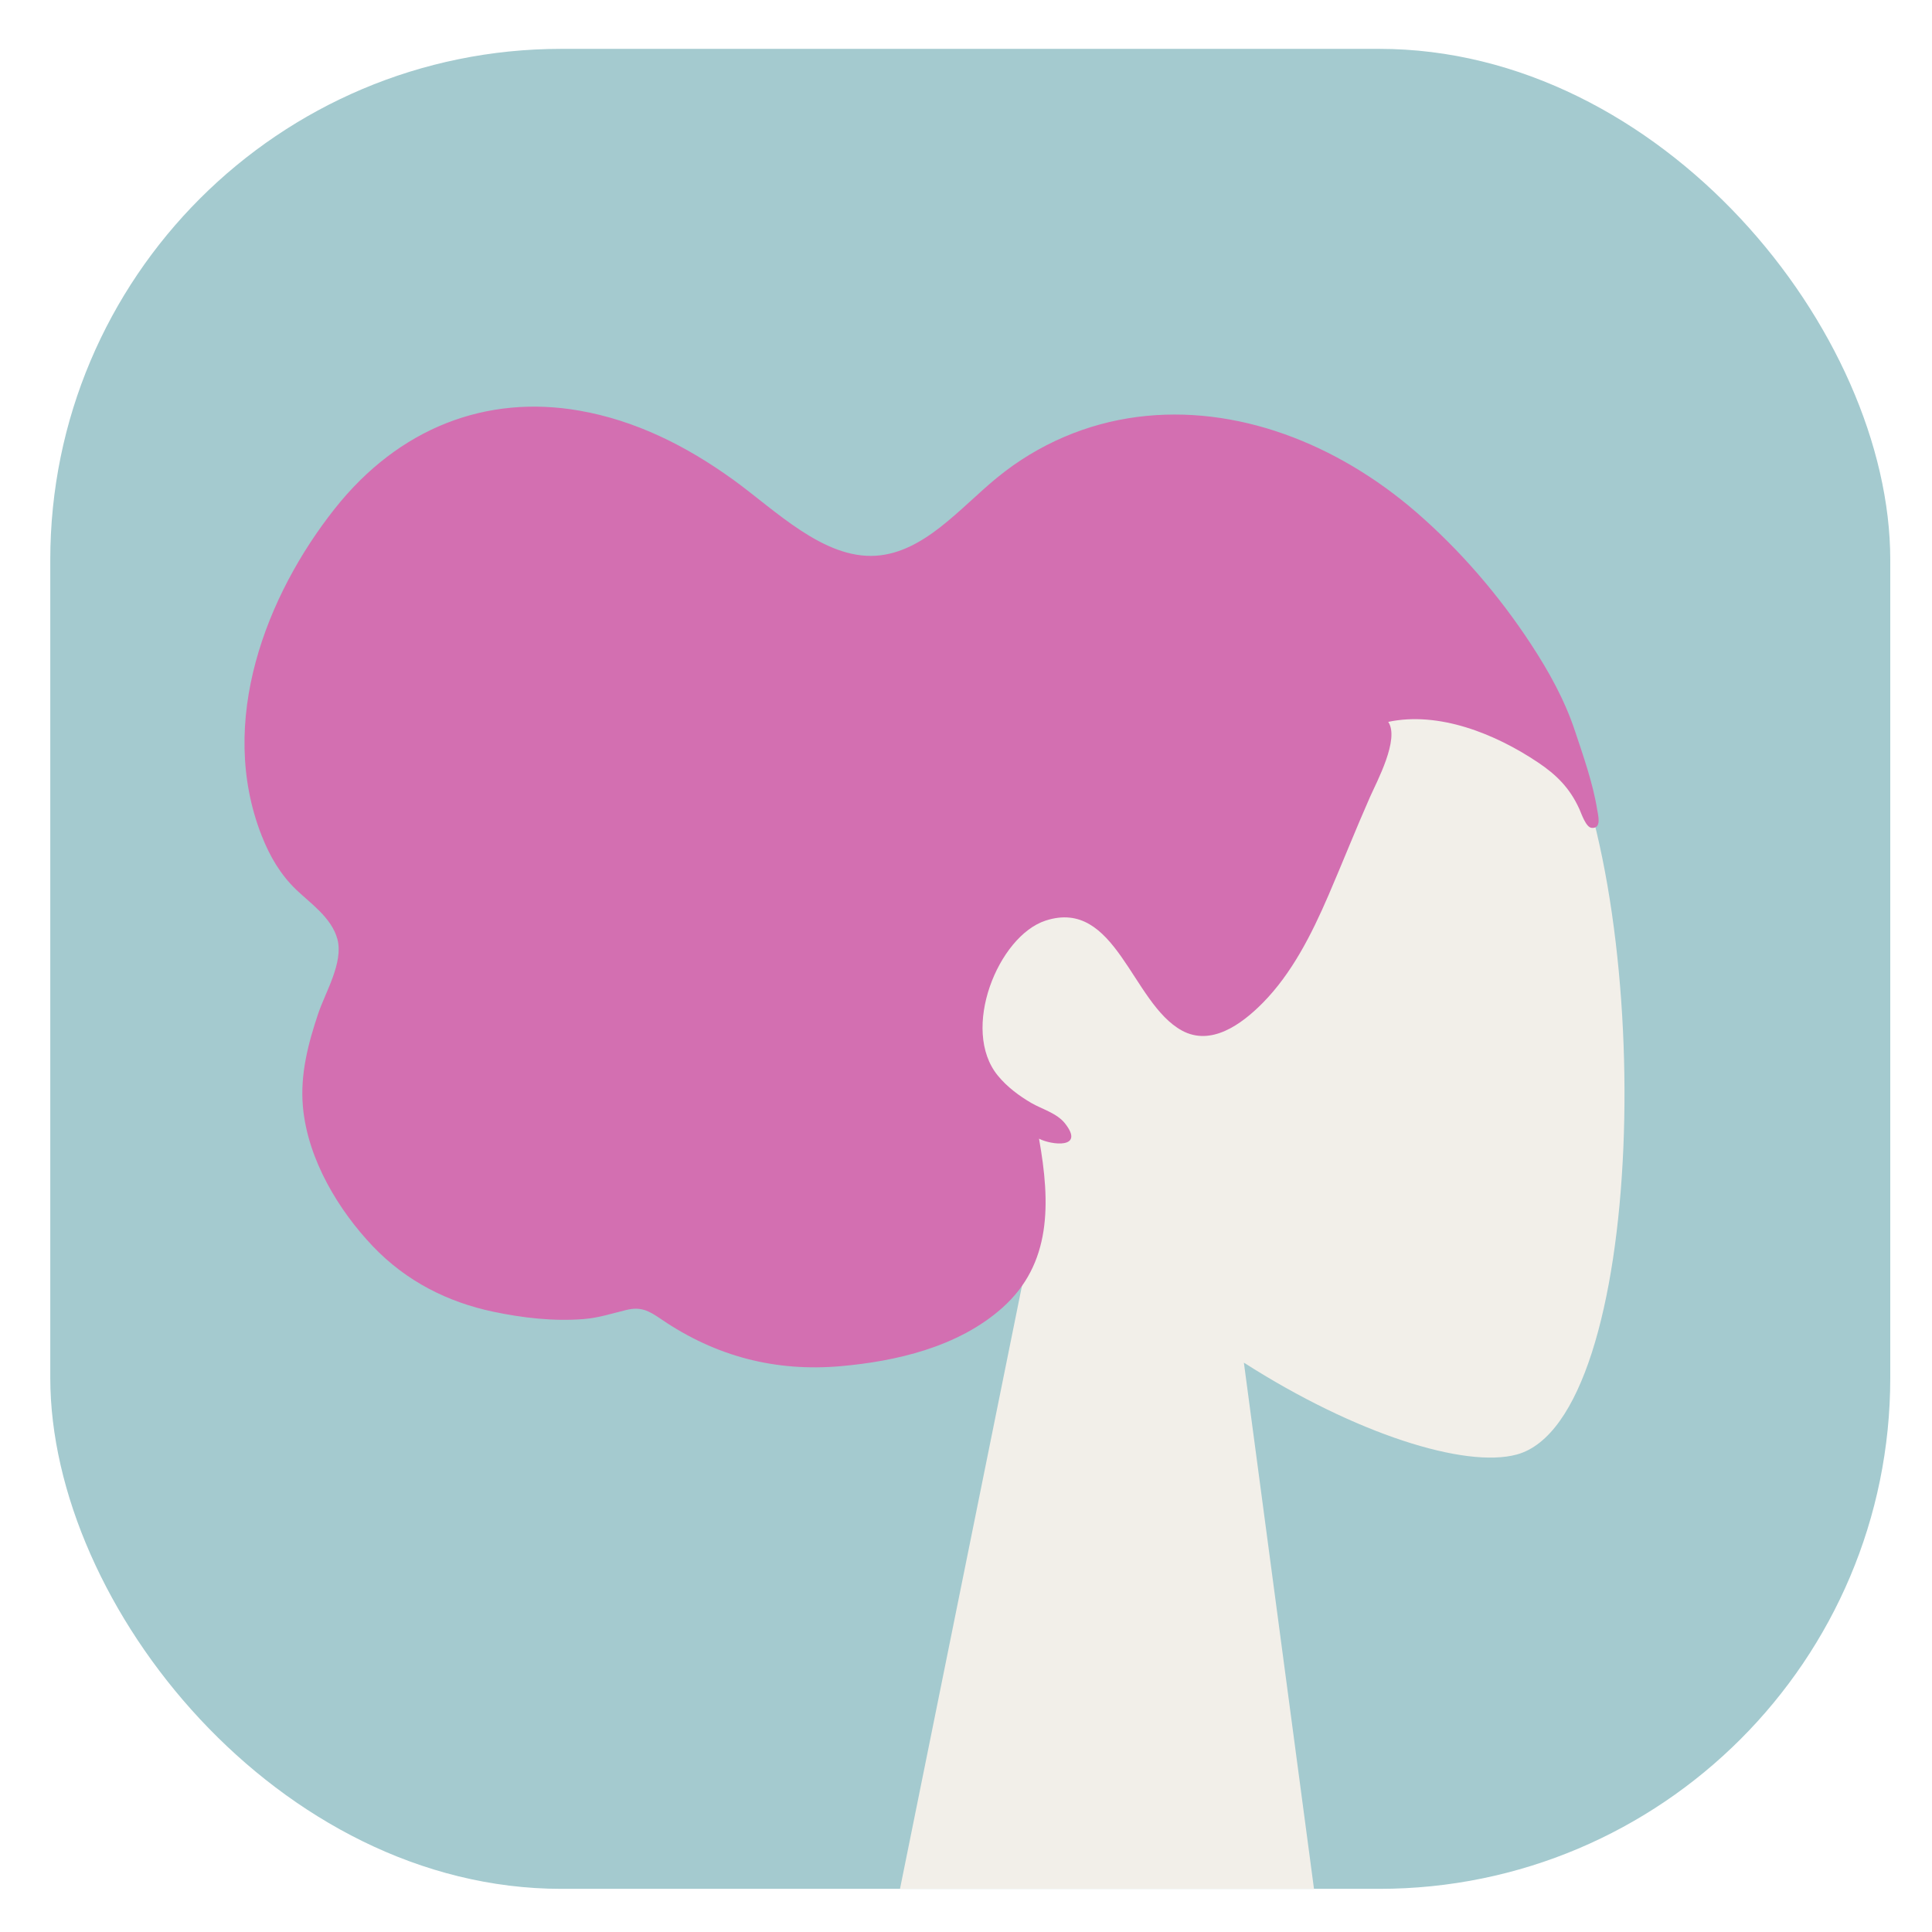 <svg width="189" height="189" viewBox="0 0 189 189" fill="none" xmlns="http://www.w3.org/2000/svg">
<g filter="url(#filter0_d_123_859)">
<rect x="4.918" y="0.779" width="180" height="180" rx="50" fill="#A4CACF"/>
<path fill-rule="evenodd" clip-rule="evenodd" d="M101.986 111.842C94.21 102.159 88.947 90.293 89.826 76.998C92.36 38.688 142.631 47.116 152.41 66.451C162.189 85.786 161.027 134.832 148.388 138.288C143.348 139.666 132.612 136.29 121.684 129.303L128.543 180.779H88.043L101.986 111.842Z" fill="#F2EFE9"/>
<path fill-rule="evenodd" clip-rule="evenodd" d="M156.233 75.133C155.832 72.626 154.852 69.843 154.061 67.472C153.041 64.415 151.497 61.659 149.799 59.062C146.601 54.172 142.765 49.756 138.529 46.09C130.792 39.396 120.944 35.534 111.259 36.788C106.369 37.421 101.622 39.4 97.582 42.693C93.931 45.669 90.42 50.049 85.694 50.364C80.55 50.706 75.836 45.891 71.711 42.917C67.061 39.564 62.113 37.121 56.678 36.171C47.572 34.581 39.018 37.844 32.743 45.769C26.065 54.203 21.21 66.57 25.596 77.744C26.411 79.821 27.46 81.573 28.965 83.024C30.345 84.355 32.453 85.771 33.013 87.897C33.607 90.158 31.831 93.074 31.143 95.114C30.157 98.036 29.346 101.103 29.634 104.28C30.108 109.496 33.198 114.475 36.461 117.904C39.781 121.393 43.868 123.393 48.233 124.316C51.148 124.931 54.126 125.271 57.089 125.04C58.559 124.925 59.857 124.492 61.282 124.147C62.667 123.812 63.441 124.202 64.617 125.008C70.078 128.754 75.95 130.202 82.255 129.646C87.577 129.175 93.71 127.807 98.052 123.939C102.873 119.643 102.777 113.72 101.642 107.391C102.844 108.022 106.169 108.414 104.182 105.895C103.395 104.897 101.908 104.491 100.898 103.905C99.722 103.222 98.528 102.339 97.615 101.224C93.927 96.725 97.651 87.568 102.286 86.059C109.172 83.817 110.714 94.147 115.629 96.819C118.455 98.356 121.412 96.256 123.529 94.111C126.366 91.239 128.299 87.433 129.968 83.561C131.343 80.372 132.622 77.138 134.023 73.965C134.678 72.483 136.943 68.294 135.805 66.618C140.737 65.575 146.231 67.749 150.478 70.6C152.234 71.779 153.572 73.078 154.509 75.159C154.709 75.605 155.146 76.93 155.695 76.985C156.716 77.086 156.334 75.763 156.233 75.133Z" fill="#D36FB1"/>
</g>
<defs>
<filter id="filter0_d_123_859" x="0.918" y="0.779" width="188.082" height="188.221" filterUnits="userSpaceOnUse" color-interpolation-filters="sRGB">
<feFlood flood-opacity="0" result="BackgroundImageFix"/>
<feColorMatrix in="SourceAlpha" type="matrix" values="0 0 0 0 0 0 0 0 0 0 0 0 0 0 0 0 0 0 127 0" result="hardAlpha"/>
<feOffset dy="4"/>
<feGaussianBlur stdDeviation="2"/>
<feComposite in2="hardAlpha" operator="out"/>
<feColorMatrix type="matrix" values="0 0 0 0 0 0 0 0 0 0 0 0 0 0 0 0 0 0 0.25 0"/>
<feBlend mode="normal" in2="BackgroundImageFix" result="effect1_dropShadow_123_859"/>
<feBlend mode="normal" in="SourceGraphic" in2="effect1_dropShadow_123_859" result="shape"/>
</filter>
</defs>
</svg>
